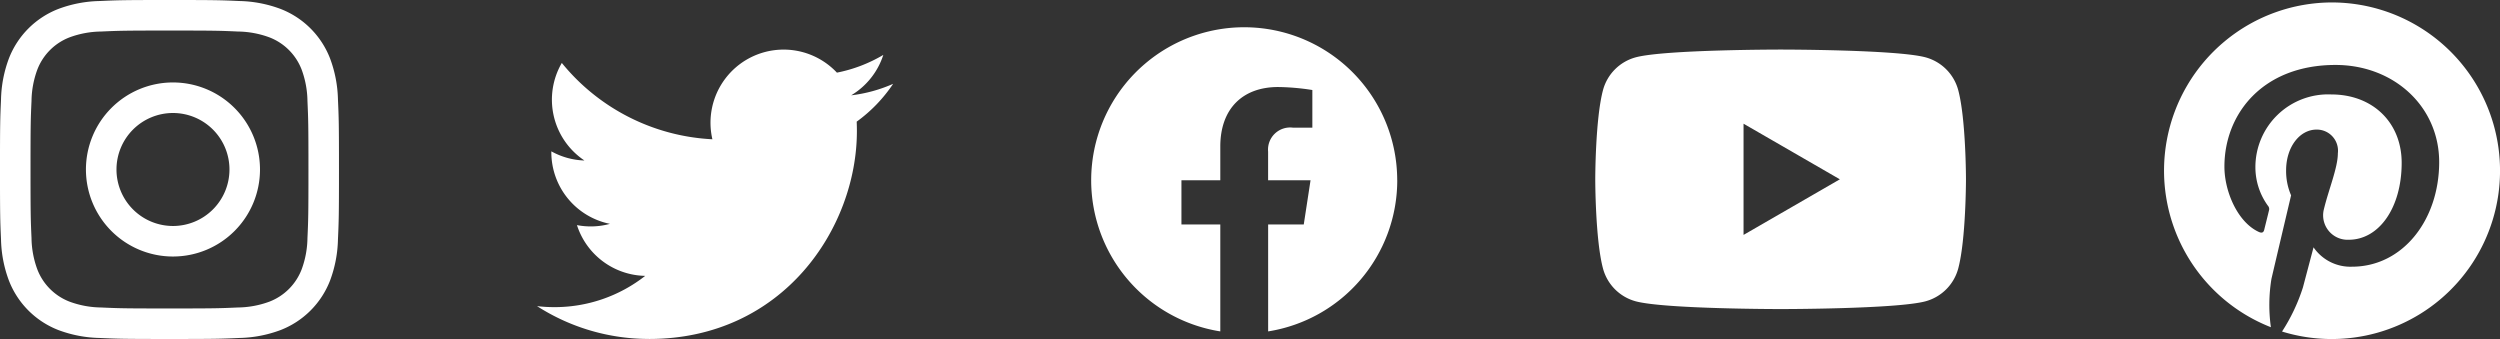 <svg xmlns="http://www.w3.org/2000/svg" width="280.761" height="38.069" viewBox="0 0 280.761 38.069">
  <rect x="0" y="0" width="280.761" height="38.069" fill="#333333" stroke="none"/>
  <g id="socila-desktop" transform="translate(-1571.447 -1003)">
    <path id="Path_980" data-name="Path 980" d="M34.368,17.184A17.184,17.184,0,1,0,14.5,34.159V22.151H10.136V17.184H14.5V13.4c0-4.307,2.566-6.686,6.491-6.686a26.415,26.415,0,0,1,3.847.336v4.229H22.669a2.484,2.484,0,0,0-2.8,2.683v3.223h4.766l-.762,4.967h-4V34.159a17.188,17.188,0,0,0,14.5-16.975" transform="translate(1693.992 1006.059)" fill="#fff"/>
    <path id="Path_970" data-name="Path 970" d="M441.805,51.117c5.082,0,5.684.019,7.692.111a10.527,10.527,0,0,1,3.534.656,6.3,6.3,0,0,1,3.613,3.613,10.539,10.539,0,0,1,.656,3.534c.091,2.007.111,2.609.111,7.692s-.019,5.684-.111,7.692a10.539,10.539,0,0,1-.656,3.534,6.3,6.3,0,0,1-3.613,3.613,10.539,10.539,0,0,1-3.534.656c-2.007.091-2.609.111-7.692.111s-5.685-.019-7.692-.111a10.539,10.539,0,0,1-3.534-.656,6.3,6.3,0,0,1-3.613-3.613,10.529,10.529,0,0,1-.656-3.534c-.091-2.007-.111-2.609-.111-7.692s.019-5.684.111-7.692a10.529,10.529,0,0,1,.656-3.534,6.3,6.3,0,0,1,3.613-3.613,10.527,10.527,0,0,1,3.534-.656c2.007-.091,2.609-.111,7.692-.111m0-3.43c-5.169,0-5.818.022-7.848.115a13.973,13.973,0,0,0-4.62.885,9.732,9.732,0,0,0-5.567,5.567,13.973,13.973,0,0,0-.885,4.62c-.093,2.03-.115,2.679-.115,7.848s.022,5.818.115,7.848a13.973,13.973,0,0,0,.885,4.62,9.732,9.732,0,0,0,5.567,5.567,13.973,13.973,0,0,0,4.62.885c2.03.093,2.679.115,7.848.115s5.818-.022,7.848-.115a13.973,13.973,0,0,0,4.62-.885,9.732,9.732,0,0,0,5.567-5.567,13.971,13.971,0,0,0,.885-4.62c.093-2.03.115-2.679.115-7.848s-.022-5.818-.115-7.848a13.971,13.971,0,0,0-.885-4.62,9.732,9.732,0,0,0-5.567-5.567,13.972,13.972,0,0,0-4.62-.885c-2.03-.093-2.679-.115-7.848-.115" transform="translate(1148.676 955.313)" fill="#fff"/>
    <path id="Path_971" data-name="Path 971" d="M453.221,68.362A9.774,9.774,0,1,0,463,78.136a9.775,9.775,0,0,0-9.774-9.774m0,16.119a6.344,6.344,0,1,1,6.345-6.345,6.345,6.345,0,0,1-6.345,6.345" transform="translate(1137.646 943.898)" fill="#fff"/>
    <path id="Path_974" data-name="Path 974" d="M885.064,90.564c15.092,0,23.345-12.5,23.345-23.345q0-.533-.023-1.061a16.7,16.7,0,0,0,4.093-4.248,16.374,16.374,0,0,1-4.712,1.291,8.234,8.234,0,0,0,3.608-4.539,16.447,16.447,0,0,1-5.21,1.992,8.212,8.212,0,0,0-13.983,7.483,23.294,23.294,0,0,1-16.912-8.572,8.211,8.211,0,0,0,2.54,10.954,8.149,8.149,0,0,1-3.716-1.027c0,.034,0,.069,0,.1a8.209,8.209,0,0,0,6.582,8.044,8.2,8.2,0,0,1-3.705.141,8.214,8.214,0,0,0,7.665,5.7,16.463,16.463,0,0,1-10.191,3.512,16.657,16.657,0,0,1-1.957-.114,23.227,23.227,0,0,0,12.577,3.686" transform="translate(759.271 950.504)" fill="#fff"/>
    <path id="Path_976" data-name="Path 976" d="M461.034,260.256a5.213,5.213,0,0,0-3.681-3.681c-3.246-.87-16.265-.87-16.265-.87s-13.019,0-16.265.87a5.213,5.213,0,0,0-3.681,3.681c-.87,3.246-.87,10.021-.87,10.021s0,6.774.87,10.021a5.213,5.213,0,0,0,3.681,3.681c3.246.87,16.265.87,16.265.87s13.019,0,16.265-.87a5.213,5.213,0,0,0,3.681-3.681c.87-3.246.87-10.021.87-10.021s0-6.774-.87-10.021m-24.109,16.265v-12.49l10.816,6.245Z" transform="translate(1330.33 752.861)" fill="#fff"/>
    <path id="Path_981" data-name="Path 981" d="M18.881,0A18.887,18.887,0,0,0,12,36.473a18.178,18.178,0,0,1,.062-5.424c.342-1.476,2.207-9.386,2.207-9.386a6.88,6.88,0,0,1-.559-2.8c0-2.626,1.523-4.584,3.419-4.584a2.373,2.373,0,0,1,2.393,2.657c0,1.616-1.026,4.041-1.57,6.294a2.746,2.746,0,0,0,2.8,3.419c3.357,0,5.936-3.543,5.936-8.64,0-4.522-3.248-7.677-7.895-7.677a8.172,8.172,0,0,0-8.532,8.19,7.37,7.37,0,0,0,1.4,4.3.562.562,0,0,1,.124.544c-.14.591-.466,1.88-.528,2.145-.078.342-.28.42-.637.249-2.362-1.1-3.838-4.538-3.838-7.319,0-5.952,4.32-11.422,12.478-11.422,6.543,0,11.64,4.662,11.64,10.909,0,6.511-4.1,11.748-9.79,11.748a5.017,5.017,0,0,1-4.32-2.176L15.6,32a20.574,20.574,0,0,1-2.347,4.957A18.9,18.9,0,1,0,18.881,0" transform="translate(1814.477 1003.275)" fill="#fff"/>
  </g>
</svg>
